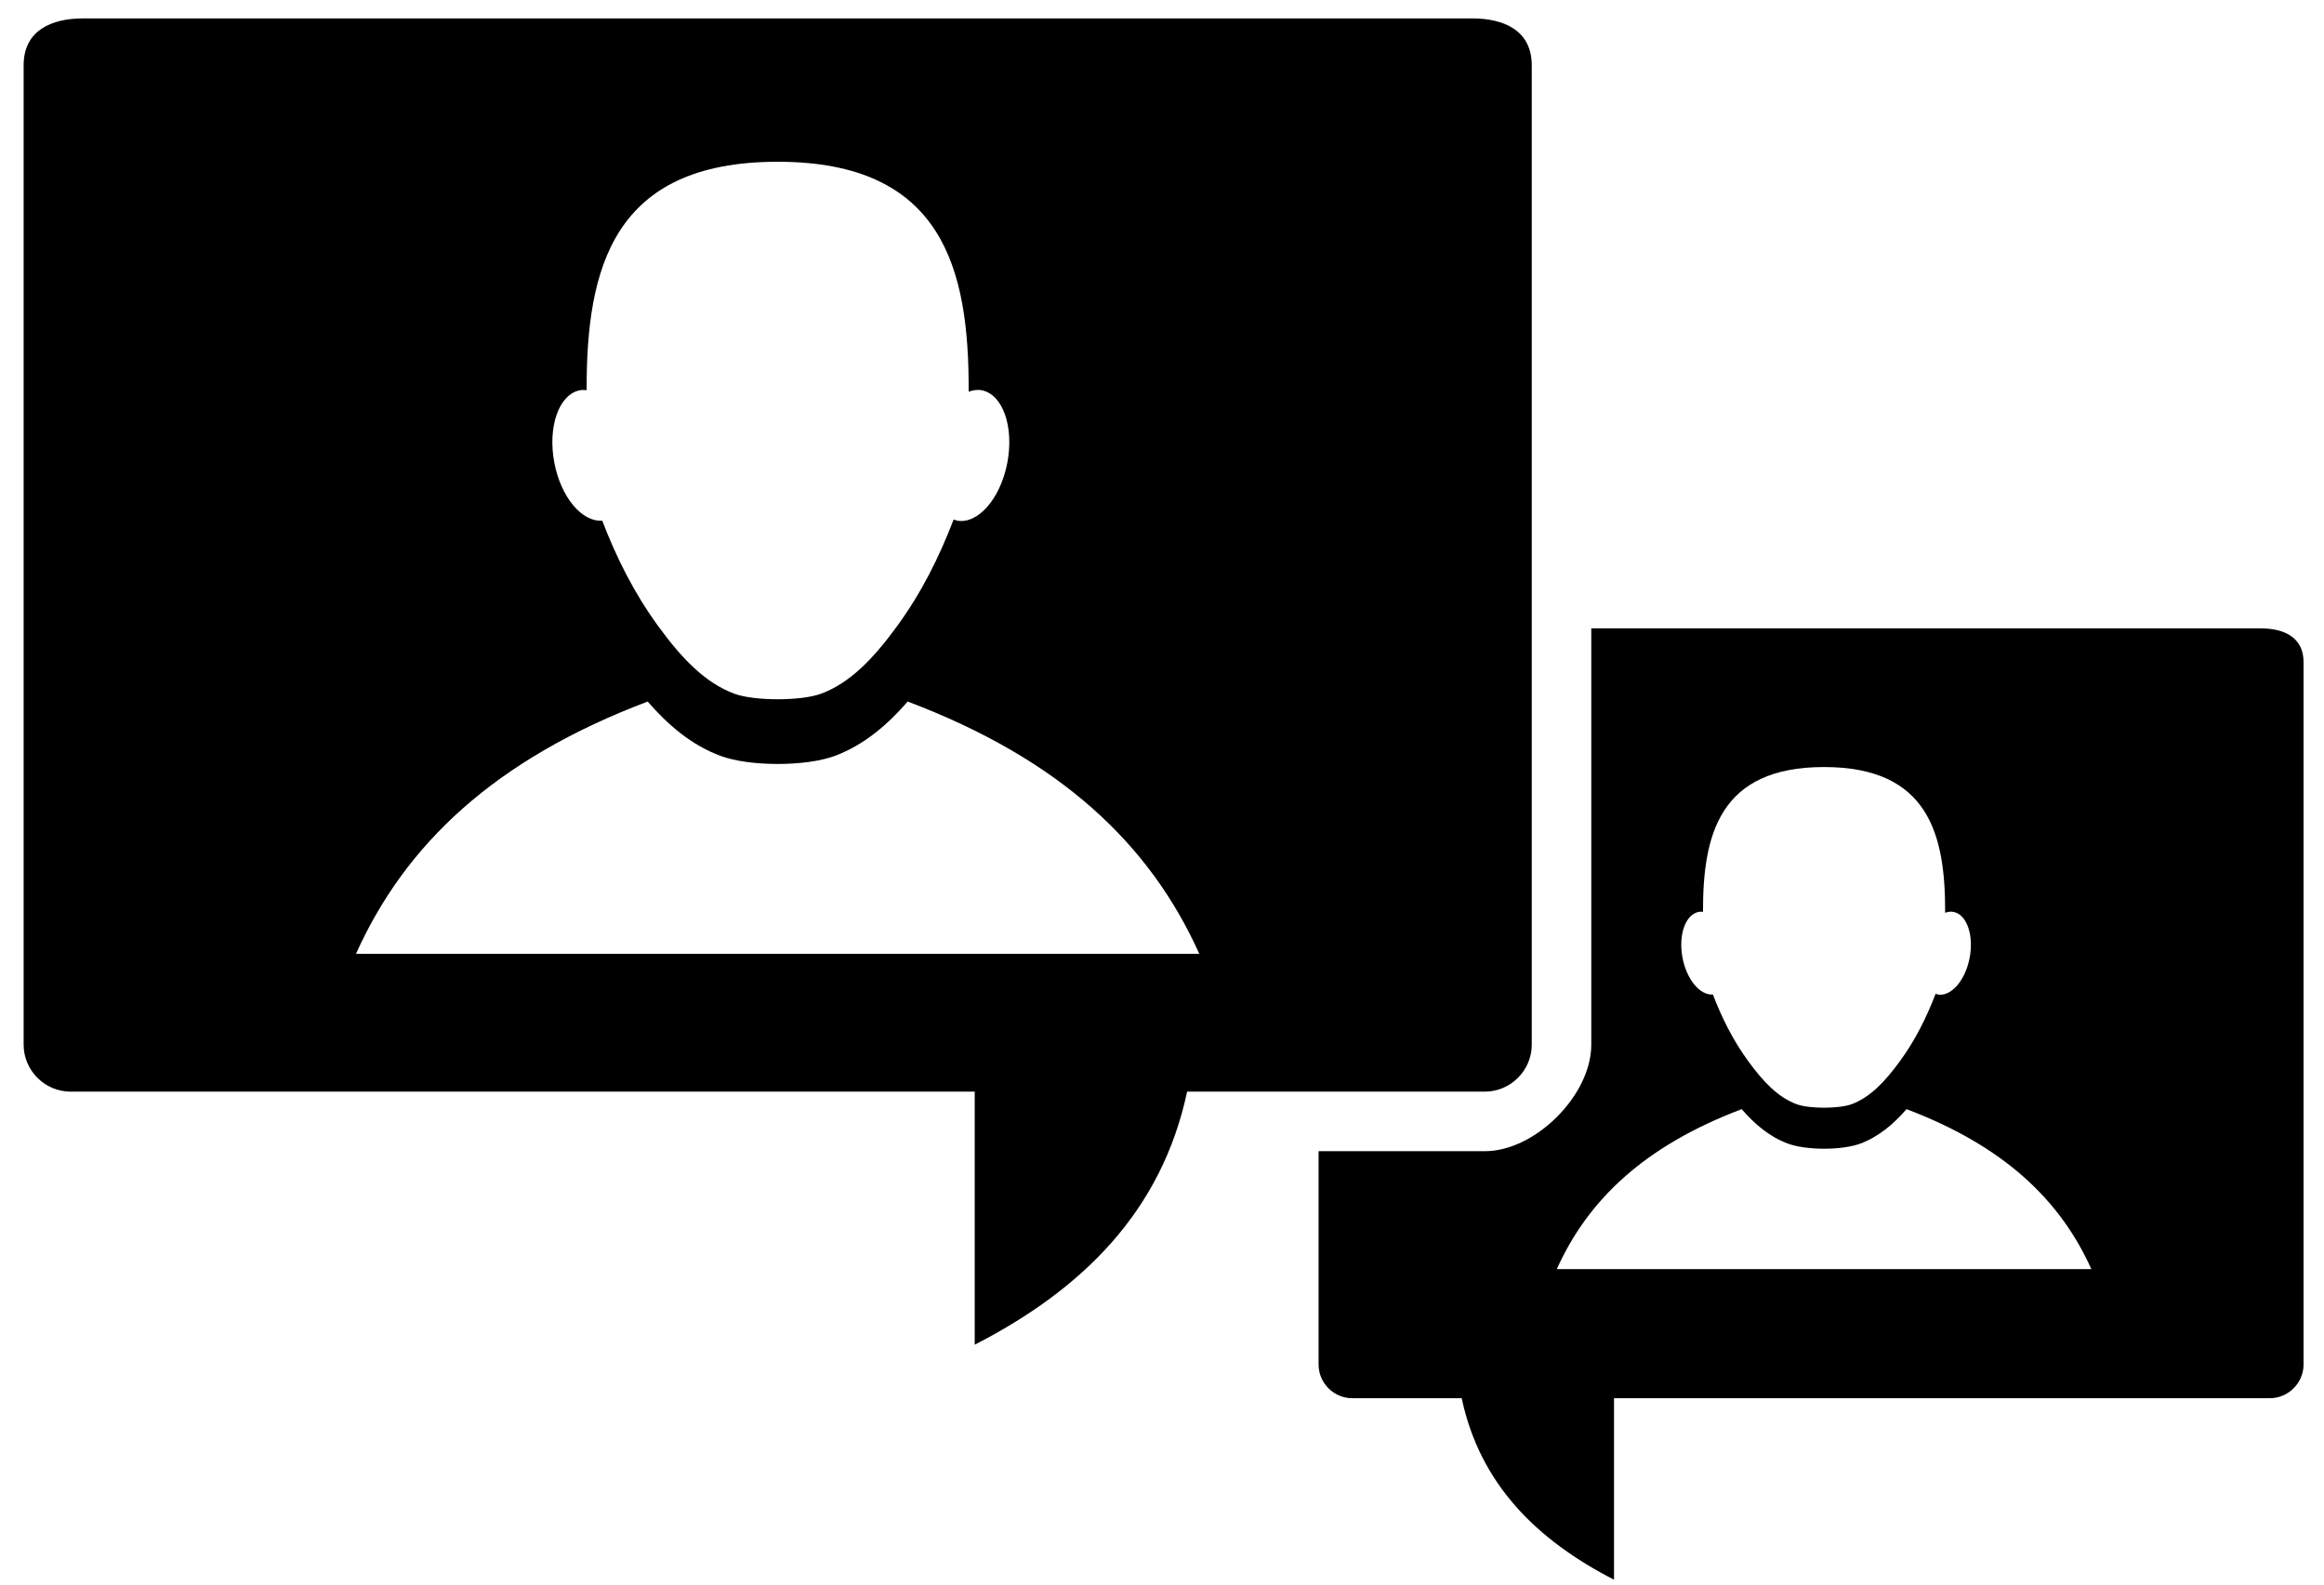 <svg xmlns="http://www.w3.org/2000/svg" width="88" height="60" version="1.1" viewBox="0 0 88 60"><g id="Page-1" fill-rule="evenodd" stroke="none" stroke-width="1"><g id="chatHeads" fill-rule="nonzero"><path id="Shape" d="M85.615,23.794 L60.255,23.794 L60.255,39.558 C60.255,41.47 58.133,43.59 56.225,43.59 L49.929,43.59 L49.929,51.668 C49.929,52.367 50.504,52.943 51.203,52.943 L55.348,52.943 C56.038,56.19 58.181,58.308 61.116,59.815 L61.116,52.943 L85.952,52.943 C86.647,52.943 87.226,52.366 87.226,51.668 L87.226,25.067 C87.226,24.121 86.467,23.794 85.615,23.794 Z M64.325,34.528 C64.379,34.517 64.432,34.52 64.485,34.525 C64.479,31.597 65.115,29.044 69.069,29.044 C73.041,29.044 73.666,31.619 73.654,34.562 C73.757,34.525 73.862,34.508 73.966,34.528 C74.471,34.623 74.746,35.401 74.583,36.265 C74.418,37.129 73.876,37.751 73.372,37.655 C73.35,37.651 73.331,37.638 73.311,37.633 C73.304,37.634 73.297,37.637 73.29,37.638 C72.947,38.532 72.523,39.386 71.94,40.184 C71.362,40.978 70.801,41.554 70.115,41.81 C69.634,41.988 68.506,41.988 68.028,41.81 C67.339,41.554 66.777,40.978 66.2,40.184 C65.623,39.392 65.199,38.543 64.86,37.657 C64.374,37.694 63.868,37.095 63.71,36.265 C63.545,35.401 63.821,34.623 64.325,34.528 Z M58.95,48.054 C60.13,45.43 62.271,43.39 65.951,41.998 C66.431,42.554 66.993,43.04 67.699,43.302 C68.395,43.561 69.748,43.561 70.444,43.302 C71.147,43.039 71.709,42.553 72.192,41.998 C75.872,43.39 78.01,45.43 79.19,48.054 L58.95,48.054 Z"/><path id="Shape" d="M58.001,39.558 L58.001,2.473 C58.001,1.151 56.944,0.697 55.752,0.697 L3.145,0.697 C1.948,0.697 0.895,1.152 0.895,2.473 L0.895,39.557 C0.895,40.534 1.696,41.335 2.671,41.335 L36.909,41.335 L36.909,50.917 C40.998,48.817 43.989,45.861 44.951,41.335 L56.223,41.335 C57.197,41.335 58.001,40.535 58.001,39.558 Z M21.962,14.777 C22.045,14.761 22.129,14.765 22.213,14.773 C22.203,10.153 23.206,6.125 29.446,6.125 C35.712,6.125 36.698,10.187 36.679,14.832 C36.842,14.774 37.008,14.746 37.171,14.777 C37.968,14.928 38.402,16.155 38.144,17.519 C37.885,18.881 37.029,19.863 36.233,19.712 C36.199,19.706 36.169,19.686 36.137,19.676 C36.126,19.677 36.115,19.683 36.104,19.685 C35.563,21.095 34.894,22.442 33.974,23.701 C33.063,24.955 32.176,25.862 31.095,26.266 C30.337,26.548 28.556,26.548 27.802,26.266 C26.716,25.861 25.83,24.955 24.918,23.701 C24.008,22.451 23.339,21.113 22.804,19.714 C22.036,19.773 21.239,18.827 20.99,17.52 C20.731,16.155 21.166,14.928 21.962,14.777 Z M13.479,36.118 C15.341,31.978 18.719,28.76 24.525,26.564 C25.283,27.44 26.17,28.207 27.282,28.621 C28.381,29.03 30.515,29.03 31.615,28.621 C32.722,28.206 33.609,27.44 34.371,26.564 C40.177,28.76 43.551,31.978 45.413,36.118 L13.479,36.118 Z"/></g></g></svg>